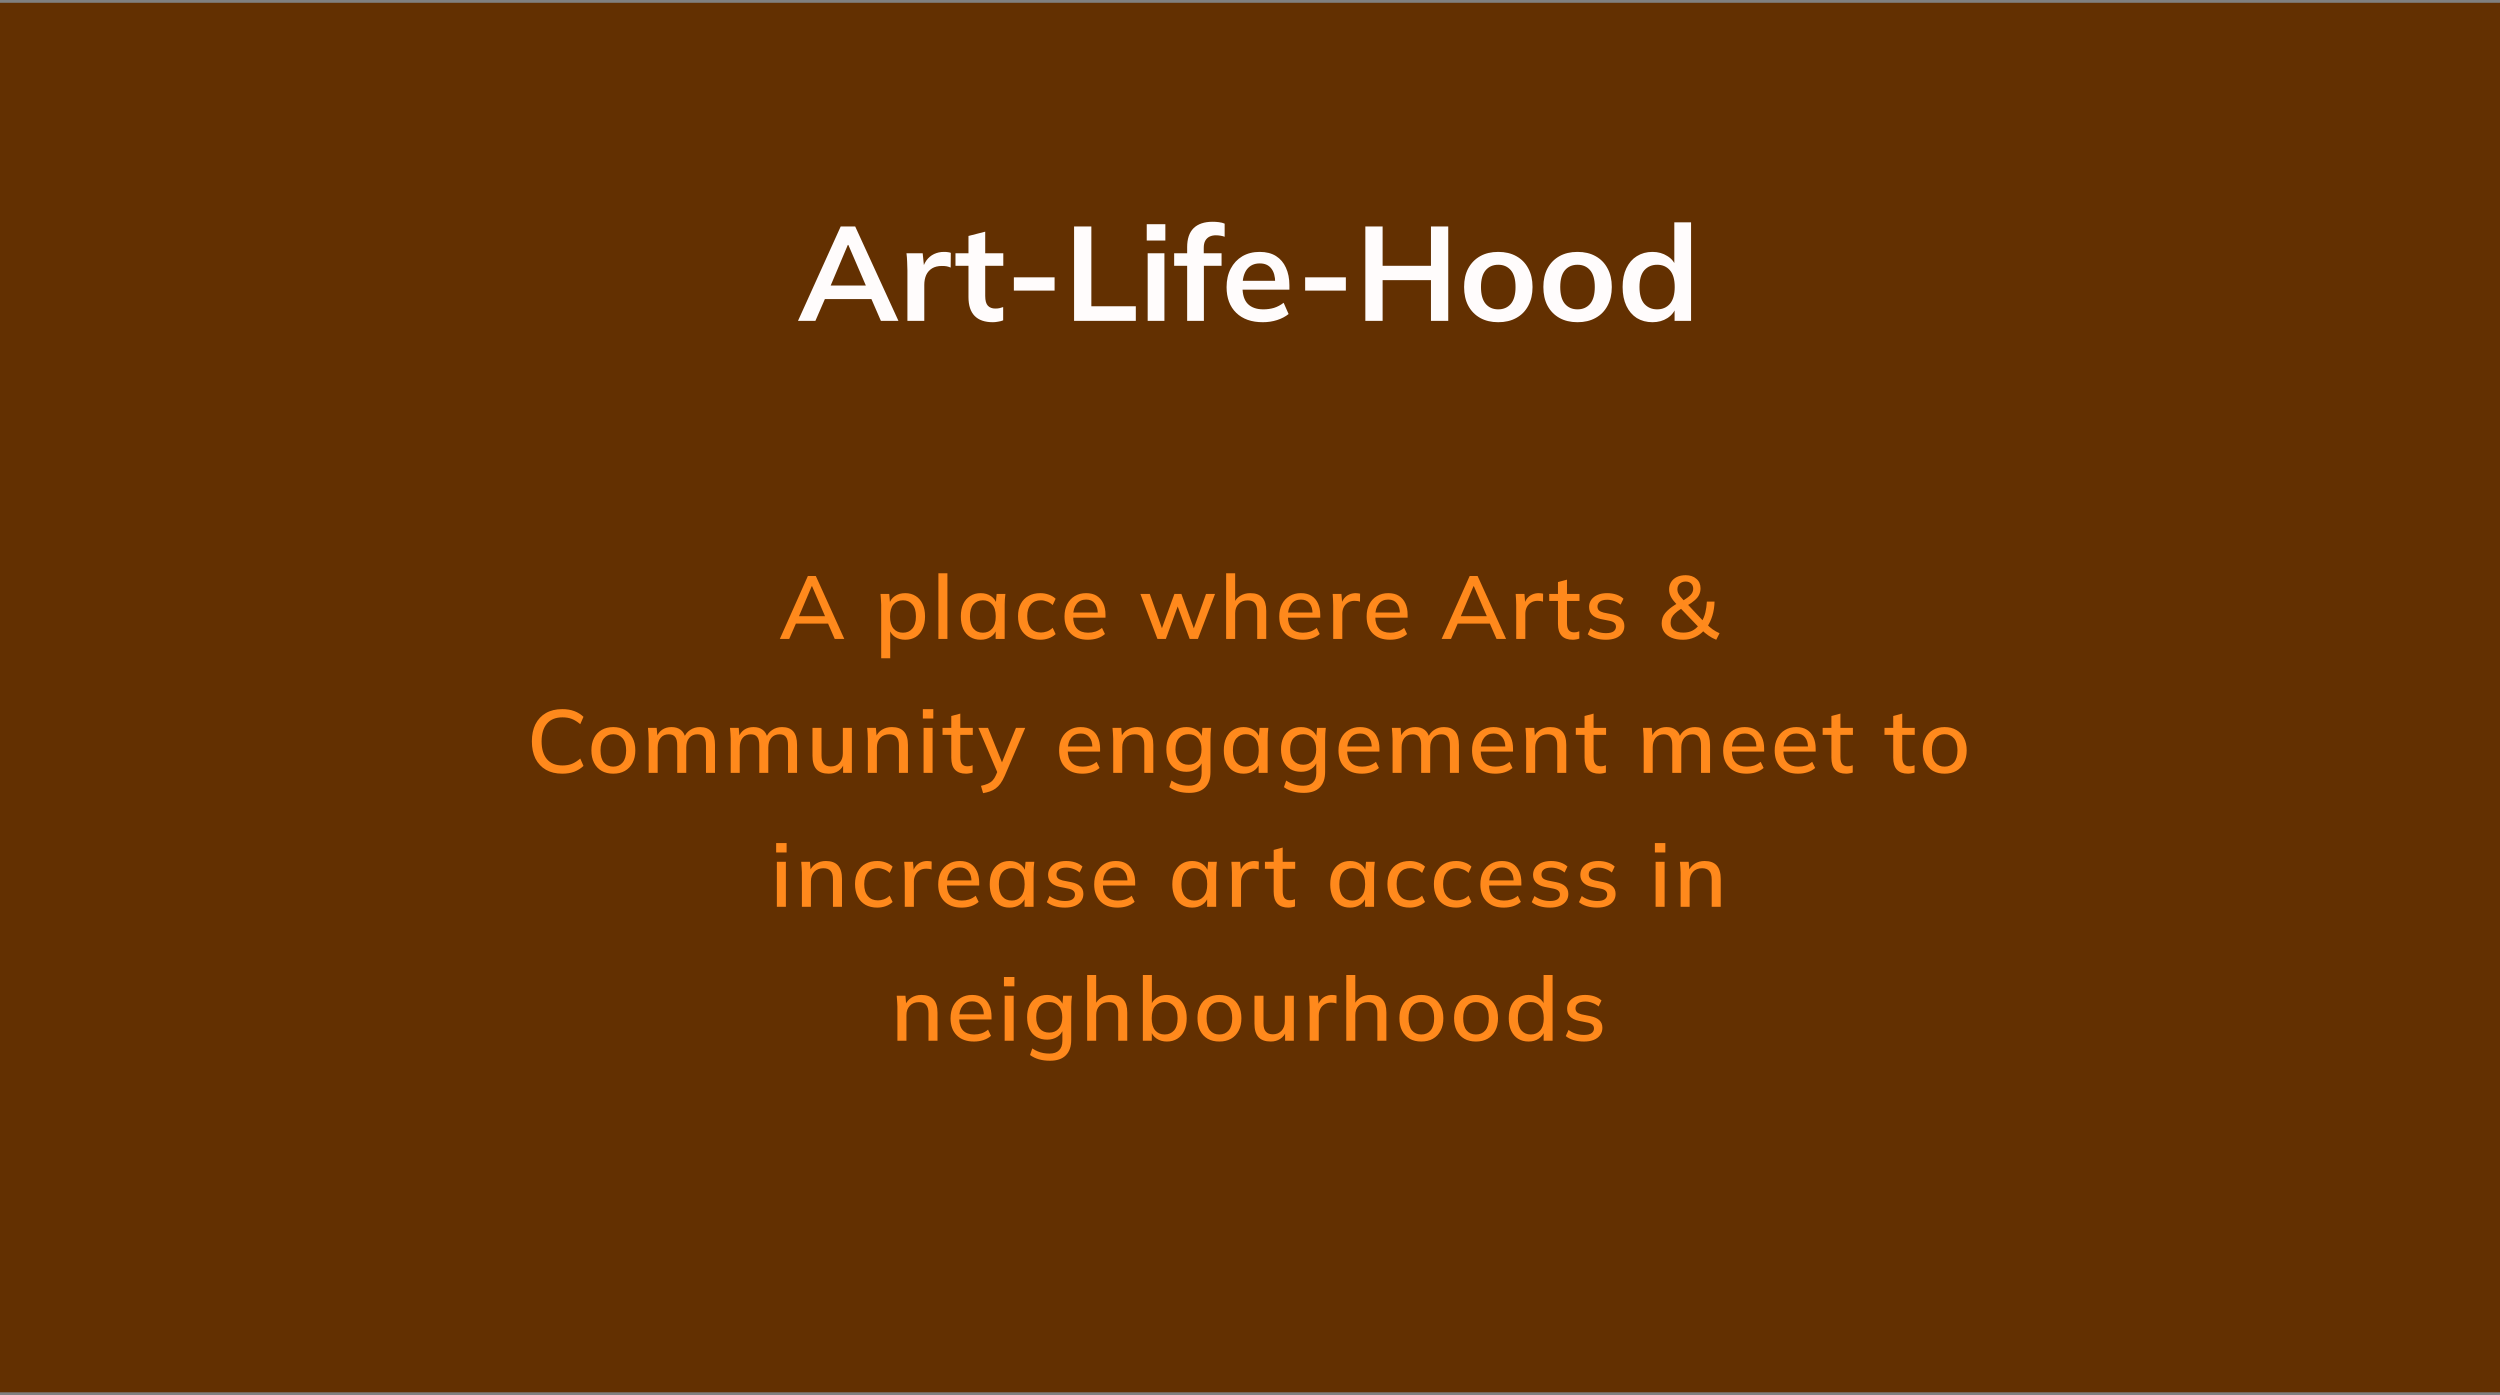 <svg width="448" height="250" viewBox="0 0 448 250" fill="none" xmlns="http://www.w3.org/2000/svg">
<rect x="0" y="0" width="448" height="250" fill="#808080" stroke="none"/>
<rect width="448" height="249" transform="translate(0 0.5)" fill="#633001"/>
<path d="M143 57.5L150.656 40.58H153.248L161 57.5H157.856L155.792 52.748L157.04 53.588H146.888L148.184 52.748L146.12 57.5H143ZM151.928 43.892L148.544 51.908L147.92 51.164H155.984L155.48 51.908L152.024 43.892H151.928ZM162.608 57.5V48.476C162.608 47.964 162.592 47.444 162.56 46.916C162.544 46.388 162.504 45.876 162.44 45.38H165.344L165.68 48.692H165.2C165.36 47.892 165.624 47.228 165.992 46.7C166.376 46.172 166.84 45.78 167.384 45.524C167.928 45.268 168.52 45.14 169.16 45.14C169.448 45.14 169.68 45.156 169.856 45.188C170.032 45.204 170.208 45.244 170.384 45.308L170.36 47.948C170.056 47.82 169.792 47.74 169.568 47.708C169.36 47.676 169.096 47.66 168.776 47.66C168.088 47.66 167.504 47.804 167.024 48.092C166.56 48.38 166.208 48.78 165.968 49.292C165.744 49.804 165.632 50.388 165.632 51.044V57.5H162.608ZM177.918 57.74C176.478 57.74 175.39 57.364 174.654 56.612C173.918 55.86 173.55 54.732 173.55 53.228V47.636H171.222V45.38H173.55V42.284L176.55 41.516V45.38H179.79V47.636H176.55V53.036C176.55 53.868 176.71 54.452 177.03 54.788C177.35 55.124 177.79 55.292 178.35 55.292C178.654 55.292 178.91 55.268 179.118 55.22C179.342 55.172 179.558 55.108 179.766 55.028V57.404C179.494 57.516 179.19 57.596 178.854 57.644C178.534 57.708 178.222 57.74 177.918 57.74ZM181.686 52.076V49.7H188.982V52.076H181.686ZM192.474 57.5V40.58H195.57V54.884H203.538V57.5H192.474ZM205.663 57.5V45.38H208.663V57.5H205.663ZM205.495 43.1V40.172H208.831V43.1H205.495ZM212.737 57.5V47.636H210.409V45.38H213.577L212.737 46.148V44.3C212.737 42.796 213.121 41.66 213.889 40.892C214.673 40.124 215.817 39.74 217.321 39.74C217.673 39.74 218.041 39.764 218.425 39.812C218.825 39.86 219.169 39.948 219.457 40.076V42.428C219.249 42.348 219.001 42.284 218.713 42.236C218.425 42.188 218.145 42.164 217.873 42.164C217.457 42.164 217.081 42.244 216.745 42.404C216.425 42.564 216.169 42.812 215.977 43.148C215.801 43.468 215.713 43.9 215.713 44.444V45.908L215.281 45.38H218.905V47.636H215.737V57.5H212.737ZM226.308 57.74C224.276 57.74 222.684 57.18 221.532 56.06C220.38 54.94 219.804 53.404 219.804 51.452C219.804 50.188 220.052 49.084 220.548 48.14C221.044 47.196 221.732 46.46 222.612 45.932C223.508 45.404 224.548 45.14 225.732 45.14C226.9 45.14 227.876 45.388 228.66 45.884C229.444 46.38 230.036 47.076 230.436 47.972C230.852 48.868 231.06 49.916 231.06 51.116V51.908H222.228V50.324H228.924L228.516 50.66C228.516 49.54 228.276 48.684 227.796 48.092C227.332 47.5 226.652 47.204 225.756 47.204C224.764 47.204 223.996 47.556 223.452 48.26C222.924 48.964 222.66 49.948 222.66 51.212V51.524C222.66 52.836 222.98 53.82 223.62 54.476C224.276 55.116 225.196 55.436 226.38 55.436C227.068 55.436 227.708 55.348 228.3 55.172C228.908 54.98 229.484 54.676 230.028 54.26L230.916 56.276C230.34 56.74 229.652 57.1 228.852 57.356C228.052 57.612 227.204 57.74 226.308 57.74ZM233.881 52.076V49.7H241.177V52.076H233.881ZM244.669 57.5V40.58H247.765V47.636H256.429V40.58H259.525V57.5H256.429V50.204H247.765V57.5H244.669ZM268.487 57.74C267.239 57.74 266.159 57.484 265.247 56.972C264.335 56.46 263.623 55.732 263.111 54.788C262.615 53.844 262.367 52.724 262.367 51.428C262.367 50.132 262.615 49.02 263.111 48.092C263.623 47.148 264.335 46.42 265.247 45.908C266.159 45.396 267.239 45.14 268.487 45.14C269.735 45.14 270.815 45.396 271.727 45.908C272.655 46.42 273.367 47.148 273.863 48.092C274.375 49.02 274.631 50.132 274.631 51.428C274.631 52.724 274.375 53.844 273.863 54.788C273.367 55.732 272.655 56.46 271.727 56.972C270.815 57.484 269.735 57.74 268.487 57.74ZM268.487 55.436C269.431 55.436 270.183 55.108 270.743 54.452C271.303 53.78 271.583 52.772 271.583 51.428C271.583 50.084 271.303 49.084 270.743 48.428C270.183 47.772 269.431 47.444 268.487 47.444C267.543 47.444 266.791 47.772 266.231 48.428C265.671 49.084 265.391 50.084 265.391 51.428C265.391 52.772 265.671 53.78 266.231 54.452C266.791 55.108 267.543 55.436 268.487 55.436ZM282.69 57.74C281.442 57.74 280.362 57.484 279.45 56.972C278.538 56.46 277.826 55.732 277.314 54.788C276.818 53.844 276.57 52.724 276.57 51.428C276.57 50.132 276.818 49.02 277.314 48.092C277.826 47.148 278.538 46.42 279.45 45.908C280.362 45.396 281.442 45.14 282.69 45.14C283.938 45.14 285.018 45.396 285.93 45.908C286.858 46.42 287.57 47.148 288.066 48.092C288.578 49.02 288.834 50.132 288.834 51.428C288.834 52.724 288.578 53.844 288.066 54.788C287.57 55.732 286.858 56.46 285.93 56.972C285.018 57.484 283.938 57.74 282.69 57.74ZM282.69 55.436C283.634 55.436 284.386 55.108 284.946 54.452C285.506 53.78 285.786 52.772 285.786 51.428C285.786 50.084 285.506 49.084 284.946 48.428C284.386 47.772 283.634 47.444 282.69 47.444C281.746 47.444 280.994 47.772 280.434 48.428C279.874 49.084 279.594 50.084 279.594 51.428C279.594 52.772 279.874 53.78 280.434 54.452C280.994 55.108 281.746 55.436 282.69 55.436ZM296.125 57.74C295.069 57.74 294.133 57.492 293.317 56.996C292.517 56.484 291.893 55.756 291.445 54.812C290.997 53.868 290.773 52.74 290.773 51.428C290.773 50.116 290.997 48.996 291.445 48.068C291.893 47.124 292.517 46.404 293.317 45.908C294.133 45.396 295.069 45.14 296.125 45.14C297.133 45.14 298.021 45.388 298.789 45.884C299.573 46.364 300.093 47.02 300.349 47.852H300.037V39.836H303.037V57.5H300.085V54.932H300.373C300.117 55.796 299.597 56.484 298.813 56.996C298.045 57.492 297.149 57.74 296.125 57.74ZM296.965 55.436C297.909 55.436 298.669 55.108 299.245 54.452C299.821 53.78 300.109 52.772 300.109 51.428C300.109 50.084 299.821 49.084 299.245 48.428C298.669 47.772 297.909 47.444 296.965 47.444C296.021 47.444 295.253 47.772 294.661 48.428C294.085 49.084 293.797 50.084 293.797 51.428C293.797 52.772 294.085 53.78 294.661 54.452C295.253 55.108 296.021 55.436 296.965 55.436Z" fill="#FFFCFC"/>
<path d="M139.746 114.5L144.77 103.22H146.194L151.298 114.5H149.586L148.194 111.3L148.898 111.748H142.066L142.818 111.3L141.426 114.5H139.746ZM145.458 105.044L143.026 110.788L142.642 110.42H148.322L148.002 110.788L145.522 105.044H145.458ZM157.911 117.956V108.372C157.911 108.063 157.895 107.748 157.863 107.428C157.841 107.097 157.815 106.767 157.783 106.436H159.351L159.511 108.26H159.335C159.505 107.652 159.847 107.172 160.359 106.82C160.881 106.468 161.5 106.292 162.215 106.292C162.929 106.292 163.553 106.463 164.087 106.804C164.62 107.135 165.031 107.609 165.319 108.228C165.617 108.847 165.767 109.593 165.767 110.468C165.767 111.332 165.617 112.079 165.319 112.708C165.031 113.337 164.62 113.817 164.087 114.148C163.553 114.479 162.929 114.644 162.215 114.644C161.511 114.644 160.897 114.473 160.375 114.132C159.863 113.78 159.521 113.305 159.351 112.708H159.527V117.956H157.911ZM161.815 113.38C162.519 113.38 163.079 113.135 163.495 112.644C163.921 112.153 164.135 111.428 164.135 110.468C164.135 109.508 163.921 108.788 163.495 108.308C163.079 107.817 162.519 107.572 161.815 107.572C161.111 107.572 160.545 107.817 160.119 108.308C159.703 108.788 159.495 109.508 159.495 110.468C159.495 111.428 159.703 112.153 160.119 112.644C160.545 113.135 161.111 113.38 161.815 113.38ZM168.161 114.5V102.724H169.777V114.5H168.161ZM175.733 114.644C175.018 114.644 174.394 114.479 173.861 114.148C173.328 113.817 172.912 113.337 172.613 112.708C172.325 112.079 172.181 111.332 172.181 110.468C172.181 109.593 172.325 108.847 172.613 108.228C172.912 107.609 173.328 107.135 173.861 106.804C174.394 106.463 175.018 106.292 175.733 106.292C176.437 106.292 177.05 106.468 177.573 106.82C178.096 107.172 178.442 107.652 178.613 108.26H178.437L178.597 106.436H180.165C180.133 106.767 180.101 107.097 180.069 107.428C180.048 107.748 180.037 108.063 180.037 108.372V114.5H178.421V112.708H178.597C178.426 113.305 178.074 113.78 177.541 114.132C177.018 114.473 176.416 114.644 175.733 114.644ZM176.133 113.38C176.826 113.38 177.381 113.135 177.797 112.644C178.224 112.153 178.437 111.428 178.437 110.468C178.437 109.508 178.224 108.788 177.797 108.308C177.381 107.817 176.826 107.572 176.133 107.572C175.429 107.572 174.864 107.817 174.437 108.308C174.021 108.788 173.813 109.508 173.813 110.468C173.813 111.428 174.021 112.153 174.437 112.644C174.853 113.135 175.418 113.38 176.133 113.38ZM186.431 114.644C185.62 114.644 184.911 114.479 184.303 114.148C183.706 113.807 183.242 113.321 182.911 112.692C182.591 112.052 182.431 111.295 182.431 110.42C182.431 109.556 182.596 108.815 182.927 108.196C183.258 107.577 183.722 107.108 184.319 106.788C184.916 106.457 185.62 106.292 186.431 106.292C186.954 106.292 187.46 106.383 187.951 106.564C188.442 106.735 188.847 106.98 189.167 107.3L188.639 108.436C188.34 108.148 188.004 107.935 187.631 107.796C187.258 107.647 186.895 107.572 186.543 107.572C185.775 107.572 185.172 107.817 184.735 108.308C184.298 108.799 184.079 109.508 184.079 110.436C184.079 111.375 184.298 112.095 184.735 112.596C185.172 113.097 185.775 113.348 186.543 113.348C186.884 113.348 187.242 113.284 187.615 113.156C187.988 113.017 188.33 112.799 188.639 112.5L189.167 113.636C188.836 113.956 188.42 114.207 187.919 114.388C187.428 114.559 186.932 114.644 186.431 114.644ZM194.951 114.644C193.65 114.644 192.626 114.276 191.879 113.54C191.132 112.804 190.759 111.785 190.759 110.484C190.759 109.641 190.919 108.905 191.239 108.276C191.57 107.647 192.023 107.161 192.599 106.82C193.186 106.468 193.863 106.292 194.631 106.292C195.388 106.292 196.023 106.452 196.535 106.772C197.047 107.092 197.436 107.545 197.703 108.132C197.97 108.708 198.103 109.391 198.103 110.18V110.692H192.023V109.764H196.999L196.727 109.972C196.727 109.172 196.546 108.553 196.183 108.116C195.831 107.668 195.319 107.444 194.647 107.444C193.9 107.444 193.324 107.705 192.919 108.228C192.514 108.74 192.311 109.449 192.311 110.356V110.516C192.311 111.465 192.54 112.18 192.999 112.66C193.468 113.14 194.13 113.38 194.983 113.38C195.452 113.38 195.89 113.316 196.295 113.188C196.711 113.049 197.106 112.825 197.479 112.516L198.007 113.62C197.634 113.951 197.18 114.207 196.647 114.388C196.114 114.559 195.548 114.644 194.951 114.644ZM207.415 114.5L204.359 106.436H206.039L208.423 113.156H208.007L210.455 106.436H211.703L214.135 113.156H213.735L216.119 106.436H217.735L214.663 114.5H213.191L210.663 107.652H211.415L208.919 114.5H207.415ZM219.723 114.5V102.724H221.339V108.148H221.115C221.35 107.54 221.728 107.081 222.251 106.772C222.774 106.452 223.376 106.292 224.059 106.292C225.019 106.292 225.734 106.559 226.203 107.092C226.672 107.615 226.907 108.409 226.907 109.476V114.5H225.291V109.572C225.291 108.879 225.152 108.377 224.875 108.068C224.608 107.748 224.182 107.588 223.595 107.588C222.912 107.588 222.363 107.801 221.947 108.228C221.542 108.644 221.339 109.199 221.339 109.892V114.5H219.723ZM233.435 114.644C232.134 114.644 231.11 114.276 230.363 113.54C229.617 112.804 229.243 111.785 229.243 110.484C229.243 109.641 229.403 108.905 229.723 108.276C230.054 107.647 230.507 107.161 231.083 106.82C231.67 106.468 232.347 106.292 233.115 106.292C233.873 106.292 234.507 106.452 235.019 106.772C235.531 107.092 235.921 107.545 236.187 108.132C236.454 108.708 236.587 109.391 236.587 110.18V110.692H230.507V109.764H235.483L235.211 109.972C235.211 109.172 235.03 108.553 234.667 108.116C234.315 107.668 233.803 107.444 233.131 107.444C232.385 107.444 231.809 107.705 231.403 108.228C230.998 108.74 230.795 109.449 230.795 110.356V110.516C230.795 111.465 231.025 112.18 231.483 112.66C231.953 113.14 232.614 113.38 233.467 113.38C233.937 113.38 234.374 113.316 234.779 113.188C235.195 113.049 235.59 112.825 235.963 112.516L236.491 113.62C236.118 113.951 235.665 114.207 235.131 114.388C234.598 114.559 234.033 114.644 233.435 114.644ZM238.91 114.5V108.436C238.91 108.105 238.899 107.775 238.878 107.444C238.867 107.103 238.846 106.767 238.814 106.436H240.382L240.558 108.516H240.302C240.408 108.015 240.59 107.599 240.846 107.268C241.102 106.937 241.411 106.692 241.774 106.532C242.147 106.372 242.536 106.292 242.942 106.292C243.112 106.292 243.256 106.303 243.374 106.324C243.491 106.335 243.608 106.356 243.726 106.388L243.71 107.828C243.528 107.753 243.368 107.711 243.23 107.7C243.102 107.679 242.942 107.668 242.75 107.668C242.28 107.668 241.88 107.775 241.55 107.988C241.219 108.191 240.968 108.468 240.798 108.82C240.627 109.172 240.542 109.551 240.542 109.956V114.5H238.91ZM249.092 114.644C247.79 114.644 246.766 114.276 246.02 113.54C245.273 112.804 244.9 111.785 244.9 110.484C244.9 109.641 245.06 108.905 245.38 108.276C245.71 107.647 246.164 107.161 246.74 106.82C247.326 106.468 248.004 106.292 248.772 106.292C249.529 106.292 250.164 106.452 250.676 106.772C251.188 107.092 251.577 107.545 251.844 108.132C252.11 108.708 252.244 109.391 252.244 110.18V110.692H246.164V109.764H251.14L250.868 109.972C250.868 109.172 250.686 108.553 250.324 108.116C249.972 107.668 249.46 107.444 248.788 107.444C248.041 107.444 247.465 107.705 247.06 108.228C246.654 108.74 246.452 109.449 246.452 110.356V110.516C246.452 111.465 246.681 112.18 247.14 112.66C247.609 113.14 248.27 113.38 249.124 113.38C249.593 113.38 250.03 113.316 250.436 113.188C250.852 113.049 251.246 112.825 251.62 112.516L252.148 113.62C251.774 113.951 251.321 114.207 250.788 114.388C250.254 114.559 249.689 114.644 249.092 114.644ZM258.34 114.5L263.364 103.22H264.788L269.892 114.5H268.18L266.788 111.3L267.492 111.748H260.66L261.412 111.3L260.02 114.5H258.34ZM264.052 105.044L261.62 110.788L261.236 110.42H266.916L266.596 110.788L264.116 105.044H264.052ZM271.707 114.5V108.436C271.707 108.105 271.696 107.775 271.675 107.444C271.664 107.103 271.643 106.767 271.611 106.436H273.179L273.355 108.516H273.099C273.205 108.015 273.387 107.599 273.643 107.268C273.899 106.937 274.208 106.692 274.571 106.532C274.944 106.372 275.333 106.292 275.739 106.292C275.909 106.292 276.053 106.303 276.171 106.324C276.288 106.335 276.405 106.356 276.523 106.388L276.507 107.828C276.325 107.753 276.165 107.711 276.027 107.7C275.899 107.679 275.739 107.668 275.547 107.668C275.077 107.668 274.677 107.775 274.347 107.988C274.016 108.191 273.765 108.468 273.595 108.82C273.424 109.172 273.339 109.551 273.339 109.956V114.5H271.707ZM281.843 114.644C280.969 114.644 280.307 114.409 279.859 113.94C279.411 113.46 279.187 112.745 279.187 111.796V107.684H277.619V106.436H279.187V104.308L280.803 103.876V106.436H283.043V107.684H280.803V111.652C280.803 112.249 280.91 112.676 281.123 112.932C281.337 113.188 281.646 113.316 282.051 113.316C282.254 113.316 282.43 113.3 282.579 113.268C282.739 113.225 282.883 113.177 283.011 113.124V114.436C282.851 114.5 282.665 114.548 282.451 114.58C282.238 114.623 282.035 114.644 281.843 114.644ZM287.788 114.644C287.116 114.644 286.497 114.559 285.932 114.388C285.367 114.217 284.897 113.977 284.524 113.668L285.02 112.564C285.415 112.863 285.852 113.087 286.332 113.236C286.812 113.385 287.303 113.46 287.804 113.46C288.391 113.46 288.833 113.359 289.132 113.156C289.431 112.943 289.58 112.655 289.58 112.292C289.58 112.015 289.484 111.791 289.292 111.62C289.111 111.449 288.807 111.321 288.38 111.236L286.844 110.932C286.161 110.783 285.644 110.527 285.292 110.164C284.94 109.801 284.764 109.337 284.764 108.772C284.764 108.292 284.892 107.865 285.148 107.492C285.415 107.119 285.788 106.825 286.268 106.612C286.759 106.399 287.329 106.292 287.98 106.292C288.577 106.292 289.132 106.377 289.644 106.548C290.156 106.719 290.583 106.964 290.924 107.284L290.412 108.356C290.081 108.079 289.708 107.865 289.292 107.716C288.876 107.556 288.455 107.476 288.028 107.476C287.431 107.476 286.988 107.588 286.7 107.812C286.412 108.036 286.268 108.329 286.268 108.692C286.268 108.969 286.353 109.199 286.524 109.38C286.705 109.551 286.988 109.684 287.372 109.78L288.908 110.084C289.633 110.233 290.177 110.479 290.54 110.82C290.903 111.161 291.084 111.62 291.084 112.196C291.084 112.697 290.945 113.135 290.668 113.508C290.391 113.881 290.007 114.164 289.516 114.356C289.025 114.548 288.449 114.644 287.788 114.644ZM307.55 114.644C307.06 114.452 306.596 114.201 306.158 113.892C305.721 113.583 305.337 113.268 305.006 112.948L305.374 112.964C304.905 113.487 304.345 113.897 303.694 114.196C303.044 114.495 302.345 114.644 301.598 114.644C300.798 114.644 300.11 114.521 299.534 114.276C298.969 114.031 298.532 113.689 298.222 113.252C297.924 112.815 297.774 112.303 297.774 111.716C297.774 110.98 297.988 110.356 298.414 109.844C298.841 109.332 299.438 108.836 300.206 108.356L300.734 108.036L300.494 108.34C300.014 107.839 299.662 107.38 299.438 106.964C299.214 106.537 299.102 106.095 299.102 105.636C299.102 105.124 299.225 104.676 299.47 104.292C299.716 103.908 300.057 103.609 300.494 103.396C300.942 103.183 301.47 103.076 302.078 103.076C302.857 103.076 303.492 103.289 303.982 103.716C304.484 104.132 304.734 104.708 304.734 105.444C304.734 105.828 304.654 106.196 304.494 106.548C304.345 106.889 304.089 107.22 303.726 107.54C303.374 107.86 302.894 108.196 302.286 108.548L302.334 108.212L305.294 111.364H304.958C305.236 110.916 305.449 110.388 305.598 109.78C305.748 109.161 305.838 108.505 305.87 107.812H307.246C307.225 108.697 307.097 109.529 306.862 110.308C306.628 111.076 306.313 111.753 305.918 112.34L305.902 111.908C306.18 112.207 306.51 112.495 306.894 112.772C307.278 113.049 307.694 113.284 308.142 113.476L307.55 114.644ZM301.662 113.364C302.26 113.364 302.788 113.252 303.246 113.028C303.716 112.793 304.121 112.452 304.462 112.004L304.43 112.42L301.006 108.852L301.646 108.868L301.166 109.156C300.761 109.412 300.425 109.668 300.158 109.924C299.892 110.169 299.694 110.425 299.566 110.692C299.438 110.959 299.374 111.268 299.374 111.62C299.374 112.164 299.566 112.591 299.95 112.9C300.345 113.209 300.916 113.364 301.662 113.364ZM302.078 104.212C301.63 104.212 301.268 104.34 300.99 104.596C300.724 104.852 300.59 105.193 300.59 105.62C300.59 105.833 300.628 106.036 300.702 106.228C300.777 106.42 300.905 106.633 301.086 106.868C301.268 107.092 301.513 107.369 301.822 107.7L301.406 107.732C302.11 107.327 302.622 106.959 302.942 106.628C303.262 106.297 303.422 105.924 303.422 105.508C303.422 105.113 303.3 104.799 303.054 104.564C302.809 104.329 302.484 104.212 302.078 104.212ZM100.767 138.644C99.615 138.644 98.634 138.409 97.823 137.94C97.013 137.471 96.388 136.804 95.951 135.94C95.525 135.065 95.311 134.036 95.311 132.852C95.311 131.668 95.525 130.644 95.951 129.78C96.388 128.916 97.013 128.249 97.823 127.78C98.634 127.311 99.615 127.076 100.767 127.076C101.567 127.076 102.282 127.193 102.911 127.428C103.541 127.663 104.09 128.004 104.559 128.452L103.983 129.78C103.471 129.343 102.97 129.028 102.479 128.836C101.999 128.644 101.439 128.548 100.799 128.548C99.583 128.548 98.655 128.921 98.015 129.668C97.375 130.415 97.055 131.476 97.055 132.852C97.055 134.228 97.375 135.295 98.015 136.052C98.655 136.799 99.583 137.172 100.799 137.172C101.439 137.172 101.999 137.076 102.479 136.884C102.97 136.692 103.471 136.372 103.983 135.924L104.559 137.252C104.09 137.7 103.541 138.047 102.911 138.292C102.282 138.527 101.567 138.644 100.767 138.644ZM109.898 138.644C109.098 138.644 108.404 138.479 107.818 138.148C107.231 137.807 106.778 137.327 106.458 136.708C106.138 136.079 105.978 135.332 105.978 134.468C105.978 133.604 106.138 132.863 106.458 132.244C106.778 131.615 107.231 131.135 107.818 130.804C108.404 130.463 109.098 130.292 109.898 130.292C110.698 130.292 111.391 130.463 111.978 130.804C112.575 131.135 113.034 131.615 113.354 132.244C113.684 132.863 113.85 133.604 113.85 134.468C113.85 135.332 113.684 136.079 113.354 136.708C113.034 137.327 112.575 137.807 111.978 138.148C111.391 138.479 110.698 138.644 109.898 138.644ZM109.898 137.38C110.602 137.38 111.162 137.135 111.578 136.644C111.994 136.153 112.202 135.428 112.202 134.468C112.202 133.508 111.994 132.788 111.578 132.308C111.162 131.817 110.602 131.572 109.898 131.572C109.204 131.572 108.65 131.817 108.234 132.308C107.818 132.788 107.61 133.508 107.61 134.468C107.61 135.428 107.812 136.153 108.218 136.644C108.634 137.135 109.194 137.38 109.898 137.38ZM116.239 138.5V132.372C116.239 132.063 116.223 131.748 116.191 131.428C116.169 131.097 116.143 130.767 116.111 130.436H117.679L117.823 132.132H117.631C117.855 131.545 118.196 131.092 118.655 130.772C119.124 130.452 119.684 130.292 120.335 130.292C120.996 130.292 121.535 130.452 121.951 130.772C122.377 131.081 122.671 131.561 122.831 132.212H122.575C122.788 131.625 123.151 131.161 123.663 130.82C124.175 130.468 124.767 130.292 125.439 130.292C126.335 130.292 127.007 130.553 127.455 131.076C127.903 131.599 128.127 132.409 128.127 133.508V138.5H126.511V133.588C126.511 132.884 126.388 132.377 126.143 132.068C125.908 131.748 125.524 131.588 124.991 131.588C124.372 131.588 123.881 131.801 123.519 132.228C123.156 132.655 122.975 133.231 122.975 133.956V138.5H121.359V133.588C121.359 132.884 121.236 132.377 120.991 132.068C120.756 131.748 120.372 131.588 119.839 131.588C119.22 131.588 118.735 131.801 118.383 132.228C118.031 132.655 117.855 133.231 117.855 133.956V138.5H116.239ZM130.942 138.5V132.372C130.942 132.063 130.926 131.748 130.894 131.428C130.872 131.097 130.846 130.767 130.814 130.436H132.382L132.526 132.132H132.334C132.558 131.545 132.899 131.092 133.358 130.772C133.827 130.452 134.387 130.292 135.038 130.292C135.699 130.292 136.238 130.452 136.654 130.772C137.08 131.081 137.374 131.561 137.534 132.212H137.278C137.491 131.625 137.854 131.161 138.366 130.82C138.878 130.468 139.47 130.292 140.142 130.292C141.038 130.292 141.71 130.553 142.158 131.076C142.606 131.599 142.83 132.409 142.83 133.508V138.5H141.214V133.588C141.214 132.884 141.091 132.377 140.846 132.068C140.611 131.748 140.227 131.588 139.694 131.588C139.075 131.588 138.584 131.801 138.222 132.228C137.859 132.655 137.678 133.231 137.678 133.956V138.5H136.062V133.588C136.062 132.884 135.939 132.377 135.694 132.068C135.459 131.748 135.075 131.588 134.542 131.588C133.923 131.588 133.438 131.801 133.086 132.228C132.734 132.655 132.558 133.231 132.558 133.956V138.5H130.942ZM148.509 138.644C147.538 138.644 146.808 138.383 146.317 137.86C145.837 137.327 145.597 136.511 145.597 135.412V130.436H147.213V135.38C147.213 136.052 147.352 136.548 147.629 136.868C147.906 137.188 148.328 137.348 148.893 137.348C149.533 137.348 150.05 137.135 150.445 136.708C150.84 136.281 151.037 135.716 151.037 135.012V130.436H152.653V138.5H151.085V136.772H151.293C151.069 137.369 150.712 137.833 150.221 138.164C149.73 138.484 149.16 138.644 148.509 138.644ZM155.52 138.5V132.372C155.52 132.063 155.504 131.748 155.472 131.428C155.451 131.097 155.424 130.767 155.392 130.436H156.96L157.104 132.132H156.912C157.157 131.535 157.536 131.081 158.048 130.772C158.56 130.452 159.152 130.292 159.824 130.292C160.773 130.292 161.488 130.553 161.968 131.076C162.459 131.599 162.704 132.409 162.704 133.508V138.5H161.088V133.604C161.088 132.889 160.944 132.377 160.656 132.068C160.379 131.748 159.952 131.588 159.376 131.588C158.693 131.588 158.149 131.801 157.744 132.228C157.339 132.644 157.136 133.209 157.136 133.924V138.5H155.52ZM165.504 138.5V130.436H167.12V138.5H165.504ZM165.376 128.756V127.076H167.248V128.756H165.376ZM173.125 138.644C172.25 138.644 171.589 138.409 171.141 137.94C170.693 137.46 170.469 136.745 170.469 135.796V131.684H168.901V130.436H170.469V128.308L172.085 127.876V130.436H174.325V131.684H172.085V135.652C172.085 136.249 172.191 136.676 172.405 136.932C172.618 137.188 172.927 137.316 173.333 137.316C173.535 137.316 173.711 137.3 173.861 137.268C174.021 137.225 174.165 137.177 174.293 137.124V138.436C174.133 138.5 173.946 138.548 173.733 138.58C173.519 138.623 173.317 138.644 173.125 138.644ZM176.171 142.132L175.787 140.82C176.288 140.713 176.704 140.585 177.035 140.436C177.376 140.287 177.659 140.089 177.883 139.844C178.107 139.609 178.299 139.305 178.459 138.932L178.859 137.988L178.827 138.644L175.323 130.436H177.051L179.771 137.156H179.339L182.059 130.436H183.723L180.027 139.076C179.792 139.609 179.541 140.057 179.275 140.42C179.008 140.783 178.72 141.076 178.411 141.3C178.101 141.524 177.76 141.7 177.387 141.828C177.013 141.956 176.608 142.057 176.171 142.132ZM193.982 138.644C192.681 138.644 191.657 138.276 190.91 137.54C190.164 136.804 189.79 135.785 189.79 134.484C189.79 133.641 189.95 132.905 190.27 132.276C190.601 131.647 191.054 131.161 191.63 130.82C192.217 130.468 192.894 130.292 193.662 130.292C194.42 130.292 195.054 130.452 195.566 130.772C196.078 131.092 196.468 131.545 196.734 132.132C197.001 132.708 197.134 133.391 197.134 134.18V134.692H191.054V133.764H196.03L195.758 133.972C195.758 133.172 195.577 132.553 195.214 132.116C194.862 131.668 194.35 131.444 193.678 131.444C192.932 131.444 192.356 131.705 191.95 132.228C191.545 132.74 191.342 133.449 191.342 134.356V134.516C191.342 135.465 191.572 136.18 192.03 136.66C192.5 137.14 193.161 137.38 194.014 137.38C194.484 137.38 194.921 137.316 195.326 137.188C195.742 137.049 196.137 136.825 196.51 136.516L197.038 137.62C196.665 137.951 196.212 138.207 195.678 138.388C195.145 138.559 194.58 138.644 193.982 138.644ZM199.489 138.5V132.372C199.489 132.063 199.473 131.748 199.441 131.428C199.419 131.097 199.393 130.767 199.361 130.436H200.929L201.073 132.132H200.881C201.126 131.535 201.505 131.081 202.017 130.772C202.529 130.452 203.121 130.292 203.793 130.292C204.742 130.292 205.457 130.553 205.937 131.076C206.427 131.599 206.673 132.409 206.673 133.508V138.5H205.057V133.604C205.057 132.889 204.913 132.377 204.625 132.068C204.347 131.748 203.921 131.588 203.345 131.588C202.662 131.588 202.118 131.801 201.713 132.228C201.307 132.644 201.105 133.209 201.105 133.924V138.5H199.489ZM213.105 142.084C212.38 142.084 211.718 141.999 211.121 141.828C210.534 141.657 210.006 141.401 209.537 141.06L209.937 139.876C210.268 140.1 210.593 140.276 210.913 140.404C211.233 140.543 211.569 140.644 211.921 140.708C212.273 140.772 212.636 140.804 213.009 140.804C213.777 140.804 214.353 140.607 214.737 140.212C215.132 139.828 215.329 139.268 215.329 138.532V136.372H215.489C215.318 136.969 214.966 137.444 214.433 137.796C213.91 138.137 213.302 138.308 212.609 138.308C211.873 138.308 211.233 138.148 210.689 137.828C210.156 137.497 209.74 137.033 209.441 136.436C209.153 135.828 209.009 135.113 209.009 134.292C209.009 133.471 209.153 132.761 209.441 132.164C209.74 131.567 210.156 131.108 210.689 130.788C211.233 130.457 211.873 130.292 212.609 130.292C213.313 130.292 213.921 130.468 214.433 130.82C214.956 131.161 215.302 131.631 215.473 132.228L215.329 132.1L215.473 130.436H217.041C216.998 130.767 216.966 131.097 216.945 131.428C216.924 131.748 216.913 132.063 216.913 132.372V138.34C216.913 139.556 216.588 140.484 215.937 141.124C215.297 141.764 214.353 142.084 213.105 142.084ZM212.993 137.044C213.697 137.044 214.257 136.804 214.673 136.324C215.1 135.844 215.313 135.167 215.313 134.292C215.313 133.417 215.1 132.745 214.673 132.276C214.257 131.807 213.697 131.572 212.993 131.572C212.268 131.572 211.692 131.807 211.265 132.276C210.849 132.745 210.641 133.417 210.641 134.292C210.641 135.167 210.849 135.844 211.265 136.324C211.692 136.804 212.268 137.044 212.993 137.044ZM222.858 138.644C222.143 138.644 221.519 138.479 220.986 138.148C220.453 137.817 220.037 137.337 219.738 136.708C219.45 136.079 219.306 135.332 219.306 134.468C219.306 133.593 219.45 132.847 219.738 132.228C220.037 131.609 220.453 131.135 220.986 130.804C221.519 130.463 222.143 130.292 222.858 130.292C223.562 130.292 224.175 130.468 224.698 130.82C225.221 131.172 225.567 131.652 225.738 132.26H225.562L225.722 130.436H227.29C227.258 130.767 227.226 131.097 227.194 131.428C227.173 131.748 227.162 132.063 227.162 132.372V138.5H225.546V136.708H225.722C225.551 137.305 225.199 137.78 224.666 138.132C224.143 138.473 223.541 138.644 222.858 138.644ZM223.258 137.38C223.951 137.38 224.506 137.135 224.922 136.644C225.349 136.153 225.562 135.428 225.562 134.468C225.562 133.508 225.349 132.788 224.922 132.308C224.506 131.817 223.951 131.572 223.258 131.572C222.554 131.572 221.989 131.817 221.562 132.308C221.146 132.788 220.938 133.508 220.938 134.468C220.938 135.428 221.146 136.153 221.562 136.644C221.978 137.135 222.543 137.38 223.258 137.38ZM233.652 142.084C232.927 142.084 232.265 141.999 231.668 141.828C231.081 141.657 230.553 141.401 230.084 141.06L230.484 139.876C230.815 140.1 231.14 140.276 231.46 140.404C231.78 140.543 232.116 140.644 232.468 140.708C232.82 140.772 233.183 140.804 233.556 140.804C234.324 140.804 234.9 140.607 235.284 140.212C235.679 139.828 235.876 139.268 235.876 138.532V136.372H236.036C235.865 136.969 235.513 137.444 234.98 137.796C234.457 138.137 233.849 138.308 233.156 138.308C232.42 138.308 231.78 138.148 231.236 137.828C230.703 137.497 230.287 137.033 229.988 136.436C229.7 135.828 229.556 135.113 229.556 134.292C229.556 133.471 229.7 132.761 229.988 132.164C230.287 131.567 230.703 131.108 231.236 130.788C231.78 130.457 232.42 130.292 233.156 130.292C233.86 130.292 234.468 130.468 234.98 130.82C235.503 131.161 235.849 131.631 236.02 132.228L235.876 132.1L236.02 130.436H237.588C237.545 130.767 237.513 131.097 237.492 131.428C237.471 131.748 237.46 132.063 237.46 132.372V138.34C237.46 139.556 237.135 140.484 236.484 141.124C235.844 141.764 234.9 142.084 233.652 142.084ZM233.54 137.044C234.244 137.044 234.804 136.804 235.22 136.324C235.647 135.844 235.86 135.167 235.86 134.292C235.86 133.417 235.647 132.745 235.22 132.276C234.804 131.807 234.244 131.572 233.54 131.572C232.815 131.572 232.239 131.807 231.812 132.276C231.396 132.745 231.188 133.417 231.188 134.292C231.188 135.167 231.396 135.844 231.812 136.324C232.239 136.804 232.815 137.044 233.54 137.044ZM244.045 138.644C242.743 138.644 241.719 138.276 240.973 137.54C240.226 136.804 239.853 135.785 239.853 134.484C239.853 133.641 240.013 132.905 240.333 132.276C240.663 131.647 241.117 131.161 241.693 130.82C242.279 130.468 242.957 130.292 243.725 130.292C244.482 130.292 245.117 130.452 245.629 130.772C246.141 131.092 246.53 131.545 246.797 132.132C247.063 132.708 247.197 133.391 247.197 134.18V134.692H241.117V133.764H246.093L245.821 133.972C245.821 133.172 245.639 132.553 245.277 132.116C244.925 131.668 244.413 131.444 243.741 131.444C242.994 131.444 242.418 131.705 242.013 132.228C241.607 132.74 241.405 133.449 241.405 134.356V134.516C241.405 135.465 241.634 136.18 242.093 136.66C242.562 137.14 243.223 137.38 244.077 137.38C244.546 137.38 244.983 137.316 245.389 137.188C245.805 137.049 246.199 136.825 246.573 136.516L247.101 137.62C246.727 137.951 246.274 138.207 245.741 138.388C245.207 138.559 244.642 138.644 244.045 138.644ZM249.551 138.5V132.372C249.551 132.063 249.535 131.748 249.503 131.428C249.482 131.097 249.455 130.767 249.423 130.436H250.991L251.135 132.132H250.943C251.167 131.545 251.509 131.092 251.967 130.772C252.437 130.452 252.997 130.292 253.647 130.292C254.309 130.292 254.847 130.452 255.263 130.772C255.69 131.081 255.983 131.561 256.143 132.212H255.887C256.101 131.625 256.463 131.161 256.975 130.82C257.487 130.468 258.079 130.292 258.751 130.292C259.647 130.292 260.319 130.553 260.767 131.076C261.215 131.599 261.439 132.409 261.439 133.508V138.5H259.823V133.588C259.823 132.884 259.701 132.377 259.455 132.068C259.221 131.748 258.837 131.588 258.303 131.588C257.685 131.588 257.194 131.801 256.831 132.228C256.469 132.655 256.287 133.231 256.287 133.956V138.5H254.671V133.588C254.671 132.884 254.549 132.377 254.303 132.068C254.069 131.748 253.685 131.588 253.151 131.588C252.533 131.588 252.047 131.801 251.695 132.228C251.343 132.655 251.167 133.231 251.167 133.956V138.5H249.551ZM267.982 138.644C266.681 138.644 265.657 138.276 264.91 137.54C264.164 136.804 263.79 135.785 263.79 134.484C263.79 133.641 263.95 132.905 264.27 132.276C264.601 131.647 265.054 131.161 265.63 130.82C266.217 130.468 266.894 130.292 267.662 130.292C268.42 130.292 269.054 130.452 269.566 130.772C270.078 131.092 270.468 131.545 270.734 132.132C271.001 132.708 271.134 133.391 271.134 134.18V134.692H265.054V133.764H270.03L269.758 133.972C269.758 133.172 269.577 132.553 269.214 132.116C268.862 131.668 268.35 131.444 267.678 131.444C266.932 131.444 266.356 131.705 265.95 132.228C265.545 132.74 265.342 133.449 265.342 134.356V134.516C265.342 135.465 265.572 136.18 266.03 136.66C266.5 137.14 267.161 137.38 268.014 137.38C268.484 137.38 268.921 137.316 269.326 137.188C269.742 137.049 270.137 136.825 270.51 136.516L271.038 137.62C270.665 137.951 270.212 138.207 269.678 138.388C269.145 138.559 268.58 138.644 267.982 138.644ZM273.489 138.5V132.372C273.489 132.063 273.473 131.748 273.441 131.428C273.419 131.097 273.393 130.767 273.361 130.436H274.929L275.073 132.132H274.881C275.126 131.535 275.505 131.081 276.017 130.772C276.529 130.452 277.121 130.292 277.793 130.292C278.742 130.292 279.457 130.553 279.937 131.076C280.427 131.599 280.673 132.409 280.673 133.508V138.5H279.057V133.604C279.057 132.889 278.913 132.377 278.625 132.068C278.347 131.748 277.921 131.588 277.345 131.588C276.662 131.588 276.118 131.801 275.713 132.228C275.307 132.644 275.105 133.209 275.105 133.924V138.5H273.489ZM286.609 138.644C285.734 138.644 285.073 138.409 284.625 137.94C284.177 137.46 283.953 136.745 283.953 135.796V131.684H282.385V130.436H283.953V128.308L285.569 127.876V130.436H287.809V131.684H285.569V135.652C285.569 136.249 285.676 136.676 285.889 136.932C286.102 137.188 286.412 137.316 286.817 137.316C287.02 137.316 287.196 137.3 287.345 137.268C287.505 137.225 287.649 137.177 287.777 137.124V138.436C287.617 138.5 287.43 138.548 287.217 138.58C287.004 138.623 286.801 138.644 286.609 138.644ZM294.551 138.5V132.372C294.551 132.063 294.535 131.748 294.503 131.428C294.482 131.097 294.455 130.767 294.423 130.436H295.991L296.135 132.132H295.943C296.167 131.545 296.509 131.092 296.967 130.772C297.437 130.452 297.997 130.292 298.647 130.292C299.309 130.292 299.847 130.452 300.263 130.772C300.69 131.081 300.983 131.561 301.143 132.212H300.887C301.101 131.625 301.463 131.161 301.975 130.82C302.487 130.468 303.079 130.292 303.751 130.292C304.647 130.292 305.319 130.553 305.767 131.076C306.215 131.599 306.439 132.409 306.439 133.508V138.5H304.823V133.588C304.823 132.884 304.701 132.377 304.455 132.068C304.221 131.748 303.837 131.588 303.303 131.588C302.685 131.588 302.194 131.801 301.831 132.228C301.469 132.655 301.287 133.231 301.287 133.956V138.5H299.671V133.588C299.671 132.884 299.549 132.377 299.303 132.068C299.069 131.748 298.685 131.588 298.151 131.588C297.533 131.588 297.047 131.801 296.695 132.228C296.343 132.655 296.167 133.231 296.167 133.956V138.5H294.551ZM312.982 138.644C311.681 138.644 310.657 138.276 309.91 137.54C309.164 136.804 308.79 135.785 308.79 134.484C308.79 133.641 308.95 132.905 309.27 132.276C309.601 131.647 310.054 131.161 310.63 130.82C311.217 130.468 311.894 130.292 312.662 130.292C313.42 130.292 314.054 130.452 314.566 130.772C315.078 131.092 315.468 131.545 315.734 132.132C316.001 132.708 316.134 133.391 316.134 134.18V134.692H310.054V133.764H315.03L314.758 133.972C314.758 133.172 314.577 132.553 314.214 132.116C313.862 131.668 313.35 131.444 312.678 131.444C311.932 131.444 311.356 131.705 310.95 132.228C310.545 132.74 310.342 133.449 310.342 134.356V134.516C310.342 135.465 310.572 136.18 311.03 136.66C311.5 137.14 312.161 137.38 313.014 137.38C313.484 137.38 313.921 137.316 314.326 137.188C314.742 137.049 315.137 136.825 315.51 136.516L316.038 137.62C315.665 137.951 315.212 138.207 314.678 138.388C314.145 138.559 313.58 138.644 312.982 138.644ZM322.217 138.644C320.915 138.644 319.891 138.276 319.145 137.54C318.398 136.804 318.025 135.785 318.025 134.484C318.025 133.641 318.185 132.905 318.505 132.276C318.835 131.647 319.289 131.161 319.865 130.82C320.451 130.468 321.129 130.292 321.897 130.292C322.654 130.292 323.289 130.452 323.801 130.772C324.313 131.092 324.702 131.545 324.969 132.132C325.235 132.708 325.369 133.391 325.369 134.18V134.692H319.289V133.764H324.265L323.993 133.972C323.993 133.172 323.811 132.553 323.449 132.116C323.097 131.668 322.585 131.444 321.913 131.444C321.166 131.444 320.59 131.705 320.185 132.228C319.779 132.74 319.577 133.449 319.577 134.356V134.516C319.577 135.465 319.806 136.18 320.265 136.66C320.734 137.14 321.395 137.38 322.249 137.38C322.718 137.38 323.155 137.316 323.561 137.188C323.977 137.049 324.371 136.825 324.745 136.516L325.273 137.62C324.899 137.951 324.446 138.207 323.913 138.388C323.379 138.559 322.814 138.644 322.217 138.644ZM330.843 138.644C329.969 138.644 329.307 138.409 328.859 137.94C328.411 137.46 328.187 136.745 328.187 135.796V131.684H326.619V130.436H328.187V128.308L329.803 127.876V130.436H332.043V131.684H329.803V135.652C329.803 136.249 329.91 136.676 330.123 136.932C330.337 137.188 330.646 137.316 331.051 137.316C331.254 137.316 331.43 137.3 331.579 137.268C331.739 137.225 331.883 137.177 332.011 137.124V138.436C331.851 138.5 331.665 138.548 331.451 138.58C331.238 138.623 331.035 138.644 330.843 138.644ZM341.922 138.644C341.047 138.644 340.386 138.409 339.938 137.94C339.49 137.46 339.266 136.745 339.266 135.796V131.684H337.698V130.436H339.266V128.308L340.882 127.876V130.436H343.122V131.684H340.882V135.652C340.882 136.249 340.988 136.676 341.202 136.932C341.415 137.188 341.724 137.316 342.13 137.316C342.332 137.316 342.508 137.3 342.658 137.268C342.818 137.225 342.962 137.177 343.09 137.124V138.436C342.93 138.5 342.743 138.548 342.53 138.58C342.316 138.623 342.114 138.644 341.922 138.644ZM348.476 138.644C347.676 138.644 346.983 138.479 346.396 138.148C345.809 137.807 345.356 137.327 345.036 136.708C344.716 136.079 344.556 135.332 344.556 134.468C344.556 133.604 344.716 132.863 345.036 132.244C345.356 131.615 345.809 131.135 346.396 130.804C346.983 130.463 347.676 130.292 348.476 130.292C349.276 130.292 349.969 130.463 350.556 130.804C351.153 131.135 351.612 131.615 351.932 132.244C352.263 132.863 352.428 133.604 352.428 134.468C352.428 135.332 352.263 136.079 351.932 136.708C351.612 137.327 351.153 137.807 350.556 138.148C349.969 138.479 349.276 138.644 348.476 138.644ZM348.476 137.38C349.18 137.38 349.74 137.135 350.156 136.644C350.572 136.153 350.78 135.428 350.78 134.468C350.78 133.508 350.572 132.788 350.156 132.308C349.74 131.817 349.18 131.572 348.476 131.572C347.783 131.572 347.228 131.817 346.812 132.308C346.396 132.788 346.188 133.508 346.188 134.468C346.188 135.428 346.391 136.153 346.796 136.644C347.212 137.135 347.772 137.38 348.476 137.38ZM139.215 162.5V154.436H140.831V162.5H139.215ZM139.087 152.756V151.076H140.959V152.756H139.087ZM143.7 162.5V156.372C143.7 156.063 143.684 155.748 143.652 155.428C143.63 155.097 143.604 154.767 143.572 154.436H145.14L145.284 156.132H145.092C145.337 155.535 145.716 155.081 146.228 154.772C146.74 154.452 147.332 154.292 148.004 154.292C148.953 154.292 149.668 154.553 150.148 155.076C150.638 155.599 150.884 156.409 150.884 157.508V162.5H149.268V157.604C149.268 156.889 149.124 156.377 148.836 156.068C148.558 155.748 148.132 155.588 147.556 155.588C146.873 155.588 146.329 155.801 145.924 156.228C145.518 156.644 145.316 157.209 145.316 157.924V162.5H143.7ZM157.22 162.644C156.409 162.644 155.7 162.479 155.092 162.148C154.495 161.807 154.031 161.321 153.7 160.692C153.38 160.052 153.22 159.295 153.22 158.42C153.22 157.556 153.385 156.815 153.716 156.196C154.047 155.577 154.511 155.108 155.108 154.788C155.705 154.457 156.409 154.292 157.22 154.292C157.743 154.292 158.249 154.383 158.74 154.564C159.231 154.735 159.636 154.98 159.956 155.3L159.428 156.436C159.129 156.148 158.793 155.935 158.42 155.796C158.047 155.647 157.684 155.572 157.332 155.572C156.564 155.572 155.961 155.817 155.524 156.308C155.087 156.799 154.868 157.508 154.868 158.436C154.868 159.375 155.087 160.095 155.524 160.596C155.961 161.097 156.564 161.348 157.332 161.348C157.673 161.348 158.031 161.284 158.404 161.156C158.777 161.017 159.119 160.799 159.428 160.5L159.956 161.636C159.625 161.956 159.209 162.207 158.708 162.388C158.217 162.559 157.721 162.644 157.22 162.644ZM162.136 162.5V156.436C162.136 156.105 162.126 155.775 162.104 155.444C162.094 155.103 162.072 154.767 162.04 154.436H163.608L163.784 156.516H163.528C163.635 156.015 163.816 155.599 164.072 155.268C164.328 154.937 164.638 154.692 165 154.532C165.374 154.372 165.763 154.292 166.168 154.292C166.339 154.292 166.483 154.303 166.6 154.324C166.718 154.335 166.835 154.356 166.952 154.388L166.936 155.828C166.755 155.753 166.595 155.711 166.456 155.7C166.328 155.679 166.168 155.668 165.976 155.668C165.507 155.668 165.107 155.775 164.776 155.988C164.446 156.191 164.195 156.468 164.024 156.82C163.854 157.172 163.768 157.551 163.768 157.956V162.5H162.136ZM172.318 162.644C171.017 162.644 169.993 162.276 169.246 161.54C168.5 160.804 168.126 159.785 168.126 158.484C168.126 157.641 168.286 156.905 168.606 156.276C168.937 155.647 169.39 155.161 169.966 154.82C170.553 154.468 171.23 154.292 171.998 154.292C172.756 154.292 173.39 154.452 173.902 154.772C174.414 155.092 174.804 155.545 175.07 156.132C175.337 156.708 175.47 157.391 175.47 158.18V158.692H169.39V157.764H174.366L174.094 157.972C174.094 157.172 173.913 156.553 173.55 156.116C173.198 155.668 172.686 155.444 172.014 155.444C171.268 155.444 170.692 155.705 170.286 156.228C169.881 156.74 169.678 157.449 169.678 158.356V158.516C169.678 159.465 169.908 160.18 170.366 160.66C170.836 161.14 171.497 161.38 172.35 161.38C172.82 161.38 173.257 161.316 173.662 161.188C174.078 161.049 174.473 160.825 174.846 160.516L175.374 161.62C175.001 161.951 174.548 162.207 174.014 162.388C173.481 162.559 172.916 162.644 172.318 162.644ZM180.913 162.644C180.198 162.644 179.574 162.479 179.041 162.148C178.507 161.817 178.091 161.337 177.793 160.708C177.505 160.079 177.361 159.332 177.361 158.468C177.361 157.593 177.505 156.847 177.793 156.228C178.091 155.609 178.507 155.135 179.041 154.804C179.574 154.463 180.198 154.292 180.913 154.292C181.617 154.292 182.23 154.468 182.753 154.82C183.275 155.172 183.622 155.652 183.793 156.26H183.617L183.777 154.436H185.345C185.313 154.767 185.281 155.097 185.249 155.428C185.227 155.748 185.217 156.063 185.217 156.372V162.5H183.601V160.708H183.777C183.606 161.305 183.254 161.78 182.721 162.132C182.198 162.473 181.595 162.644 180.913 162.644ZM181.313 161.38C182.006 161.38 182.561 161.135 182.977 160.644C183.403 160.153 183.617 159.428 183.617 158.468C183.617 157.508 183.403 156.788 182.977 156.308C182.561 155.817 182.006 155.572 181.313 155.572C180.609 155.572 180.043 155.817 179.617 156.308C179.201 156.788 178.993 157.508 178.993 158.468C178.993 159.428 179.201 160.153 179.617 160.644C180.033 161.135 180.598 161.38 181.313 161.38ZM190.843 162.644C190.171 162.644 189.552 162.559 188.987 162.388C188.421 162.217 187.952 161.977 187.579 161.668L188.075 160.564C188.469 160.863 188.907 161.087 189.387 161.236C189.867 161.385 190.357 161.46 190.859 161.46C191.445 161.46 191.888 161.359 192.187 161.156C192.485 160.943 192.635 160.655 192.635 160.292C192.635 160.015 192.539 159.791 192.347 159.62C192.165 159.449 191.861 159.321 191.435 159.236L189.899 158.932C189.216 158.783 188.699 158.527 188.347 158.164C187.995 157.801 187.819 157.337 187.819 156.772C187.819 156.292 187.947 155.865 188.203 155.492C188.469 155.119 188.843 154.825 189.323 154.612C189.813 154.399 190.384 154.292 191.035 154.292C191.632 154.292 192.187 154.377 192.699 154.548C193.211 154.719 193.637 154.964 193.979 155.284L193.467 156.356C193.136 156.079 192.763 155.865 192.347 155.716C191.931 155.556 191.509 155.476 191.083 155.476C190.485 155.476 190.043 155.588 189.755 155.812C189.467 156.036 189.323 156.329 189.323 156.692C189.323 156.969 189.408 157.199 189.579 157.38C189.76 157.551 190.043 157.684 190.427 157.78L191.963 158.084C192.688 158.233 193.232 158.479 193.595 158.82C193.957 159.161 194.139 159.62 194.139 160.196C194.139 160.697 194 161.135 193.723 161.508C193.445 161.881 193.061 162.164 192.571 162.356C192.08 162.548 191.504 162.644 190.843 162.644ZM200.271 162.644C198.97 162.644 197.946 162.276 197.199 161.54C196.453 160.804 196.079 159.785 196.079 158.484C196.079 157.641 196.239 156.905 196.559 156.276C196.89 155.647 197.343 155.161 197.919 154.82C198.506 154.468 199.183 154.292 199.951 154.292C200.709 154.292 201.343 154.452 201.855 154.772C202.367 155.092 202.757 155.545 203.023 156.132C203.29 156.708 203.423 157.391 203.423 158.18V158.692H197.343V157.764H202.319L202.047 157.972C202.047 157.172 201.866 156.553 201.503 156.116C201.151 155.668 200.639 155.444 199.967 155.444C199.221 155.444 198.645 155.705 198.239 156.228C197.834 156.74 197.631 157.449 197.631 158.356V158.516C197.631 159.465 197.861 160.18 198.319 160.66C198.789 161.14 199.45 161.38 200.303 161.38C200.773 161.38 201.21 161.316 201.615 161.188C202.031 161.049 202.426 160.825 202.799 160.516L203.327 161.62C202.954 161.951 202.501 162.207 201.967 162.388C201.434 162.559 200.869 162.644 200.271 162.644ZM213.631 162.644C212.917 162.644 212.293 162.479 211.759 162.148C211.226 161.817 210.81 161.337 210.511 160.708C210.223 160.079 210.079 159.332 210.079 158.468C210.079 157.593 210.223 156.847 210.511 156.228C210.81 155.609 211.226 155.135 211.759 154.804C212.293 154.463 212.917 154.292 213.631 154.292C214.335 154.292 214.949 154.468 215.471 154.82C215.994 155.172 216.341 155.652 216.511 156.26H216.335L216.495 154.436H218.063C218.031 154.767 217.999 155.097 217.967 155.428C217.946 155.748 217.935 156.063 217.935 156.372V162.5H216.319V160.708H216.495C216.325 161.305 215.973 161.78 215.439 162.132C214.917 162.473 214.314 162.644 213.631 162.644ZM214.031 161.38C214.725 161.38 215.279 161.135 215.695 160.644C216.122 160.153 216.335 159.428 216.335 158.468C216.335 157.508 216.122 156.788 215.695 156.308C215.279 155.817 214.725 155.572 214.031 155.572C213.327 155.572 212.762 155.817 212.335 156.308C211.919 156.788 211.711 157.508 211.711 158.468C211.711 159.428 211.919 160.153 212.335 160.644C212.751 161.135 213.317 161.38 214.031 161.38ZM220.761 162.5V156.436C220.761 156.105 220.751 155.775 220.729 155.444C220.719 155.103 220.697 154.767 220.665 154.436H222.233L222.409 156.516H222.153C222.26 156.015 222.441 155.599 222.697 155.268C222.953 154.937 223.263 154.692 223.625 154.532C223.999 154.372 224.388 154.292 224.793 154.292C224.964 154.292 225.108 154.303 225.225 154.324C225.343 154.335 225.46 154.356 225.577 154.388L225.561 155.828C225.38 155.753 225.22 155.711 225.081 155.7C224.953 155.679 224.793 155.668 224.601 155.668C224.132 155.668 223.732 155.775 223.401 155.988C223.071 156.191 222.82 156.468 222.649 156.82C222.479 157.172 222.393 157.551 222.393 157.956V162.5H220.761ZM230.898 162.644C230.023 162.644 229.362 162.409 228.914 161.94C228.466 161.46 228.242 160.745 228.242 159.796V155.684H226.674V154.436H228.242V152.308L229.858 151.876V154.436H232.098V155.684H229.858V159.652C229.858 160.249 229.965 160.676 230.178 160.932C230.391 161.188 230.701 161.316 231.106 161.316C231.309 161.316 231.485 161.3 231.634 161.268C231.794 161.225 231.938 161.177 232.066 161.124V162.436C231.906 162.5 231.719 162.548 231.506 162.58C231.293 162.623 231.09 162.644 230.898 162.644ZM241.928 162.644C241.214 162.644 240.59 162.479 240.056 162.148C239.523 161.817 239.107 161.337 238.808 160.708C238.52 160.079 238.376 159.332 238.376 158.468C238.376 157.593 238.52 156.847 238.808 156.228C239.107 155.609 239.523 155.135 240.056 154.804C240.59 154.463 241.214 154.292 241.928 154.292C242.632 154.292 243.246 154.468 243.768 154.82C244.291 155.172 244.638 155.652 244.808 156.26H244.632L244.792 154.436H246.36C246.328 154.767 246.296 155.097 246.264 155.428C246.243 155.748 246.232 156.063 246.232 156.372V162.5H244.616V160.708H244.792C244.622 161.305 244.27 161.78 243.736 162.132C243.214 162.473 242.611 162.644 241.928 162.644ZM242.328 161.38C243.022 161.38 243.576 161.135 243.992 160.644C244.419 160.153 244.632 159.428 244.632 158.468C244.632 157.508 244.419 156.788 243.992 156.308C243.576 155.817 243.022 155.572 242.328 155.572C241.624 155.572 241.059 155.817 240.632 156.308C240.216 156.788 240.008 157.508 240.008 158.468C240.008 159.428 240.216 160.153 240.632 160.644C241.048 161.135 241.614 161.38 242.328 161.38ZM252.626 162.644C251.816 162.644 251.106 162.479 250.498 162.148C249.901 161.807 249.437 161.321 249.106 160.692C248.786 160.052 248.626 159.295 248.626 158.42C248.626 157.556 248.792 156.815 249.122 156.196C249.453 155.577 249.917 155.108 250.514 154.788C251.112 154.457 251.816 154.292 252.626 154.292C253.149 154.292 253.656 154.383 254.146 154.564C254.637 154.735 255.042 154.98 255.362 155.3L254.834 156.436C254.536 156.148 254.2 155.935 253.826 155.796C253.453 155.647 253.09 155.572 252.738 155.572C251.97 155.572 251.368 155.817 250.93 156.308C250.493 156.799 250.274 157.508 250.274 158.436C250.274 159.375 250.493 160.095 250.93 160.596C251.368 161.097 251.97 161.348 252.738 161.348C253.08 161.348 253.437 161.284 253.81 161.156C254.184 161.017 254.525 160.799 254.834 160.5L255.362 161.636C255.032 161.956 254.616 162.207 254.114 162.388C253.624 162.559 253.128 162.644 252.626 162.644ZM260.954 162.644C260.144 162.644 259.434 162.479 258.826 162.148C258.229 161.807 257.765 161.321 257.434 160.692C257.114 160.052 256.954 159.295 256.954 158.42C256.954 157.556 257.12 156.815 257.45 156.196C257.781 155.577 258.245 155.108 258.842 154.788C259.44 154.457 260.144 154.292 260.954 154.292C261.477 154.292 261.984 154.383 262.474 154.564C262.965 154.735 263.37 154.98 263.69 155.3L263.162 156.436C262.864 156.148 262.528 155.935 262.154 155.796C261.781 155.647 261.418 155.572 261.066 155.572C260.298 155.572 259.696 155.817 259.258 156.308C258.821 156.799 258.602 157.508 258.602 158.436C258.602 159.375 258.821 160.095 259.258 160.596C259.696 161.097 260.298 161.348 261.066 161.348C261.408 161.348 261.765 161.284 262.138 161.156C262.512 161.017 262.853 160.799 263.162 160.5L263.69 161.636C263.36 161.956 262.944 162.207 262.442 162.388C261.952 162.559 261.456 162.644 260.954 162.644ZM269.475 162.644C268.173 162.644 267.149 162.276 266.403 161.54C265.656 160.804 265.283 159.785 265.283 158.484C265.283 157.641 265.443 156.905 265.763 156.276C266.093 155.647 266.547 155.161 267.123 154.82C267.709 154.468 268.387 154.292 269.155 154.292C269.912 154.292 270.547 154.452 271.059 154.772C271.571 155.092 271.96 155.545 272.227 156.132C272.493 156.708 272.627 157.391 272.627 158.18V158.692H266.547V157.764H271.523L271.251 157.972C271.251 157.172 271.069 156.553 270.707 156.116C270.355 155.668 269.843 155.444 269.171 155.444C268.424 155.444 267.848 155.705 267.443 156.228C267.037 156.74 266.835 157.449 266.835 158.356V158.516C266.835 159.465 267.064 160.18 267.523 160.66C267.992 161.14 268.653 161.38 269.507 161.38C269.976 161.38 270.413 161.316 270.819 161.188C271.235 161.049 271.629 160.825 272.003 160.516L272.531 161.62C272.157 161.951 271.704 162.207 271.171 162.388C270.637 162.559 270.072 162.644 269.475 162.644ZM277.749 162.644C277.077 162.644 276.458 162.559 275.893 162.388C275.328 162.217 274.858 161.977 274.485 161.668L274.981 160.564C275.376 160.863 275.813 161.087 276.293 161.236C276.773 161.385 277.264 161.46 277.765 161.46C278.352 161.46 278.794 161.359 279.093 161.156C279.392 160.943 279.541 160.655 279.541 160.292C279.541 160.015 279.445 159.791 279.253 159.62C279.072 159.449 278.768 159.321 278.341 159.236L276.805 158.932C276.122 158.783 275.605 158.527 275.253 158.164C274.901 157.801 274.725 157.337 274.725 156.772C274.725 156.292 274.853 155.865 275.109 155.492C275.376 155.119 275.749 154.825 276.229 154.612C276.72 154.399 277.29 154.292 277.941 154.292C278.538 154.292 279.093 154.377 279.605 154.548C280.117 154.719 280.544 154.964 280.885 155.284L280.373 156.356C280.042 156.079 279.669 155.865 279.253 155.716C278.837 155.556 278.416 155.476 277.989 155.476C277.392 155.476 276.949 155.588 276.661 155.812C276.373 156.036 276.229 156.329 276.229 156.692C276.229 156.969 276.314 157.199 276.485 157.38C276.666 157.551 276.949 157.684 277.333 157.78L278.869 158.084C279.594 158.233 280.138 158.479 280.501 158.82C280.864 159.161 281.045 159.62 281.045 160.196C281.045 160.697 280.906 161.135 280.629 161.508C280.352 161.881 279.968 162.164 279.477 162.356C278.986 162.548 278.41 162.644 277.749 162.644ZM286.218 162.644C285.546 162.644 284.927 162.559 284.362 162.388C283.796 162.217 283.327 161.977 282.954 161.668L283.45 160.564C283.844 160.863 284.282 161.087 284.762 161.236C285.242 161.385 285.732 161.46 286.234 161.46C286.82 161.46 287.263 161.359 287.562 161.156C287.86 160.943 288.01 160.655 288.01 160.292C288.01 160.015 287.914 159.791 287.722 159.62C287.54 159.449 287.236 159.321 286.81 159.236L285.274 158.932C284.591 158.783 284.074 158.527 283.722 158.164C283.37 157.801 283.194 157.337 283.194 156.772C283.194 156.292 283.322 155.865 283.578 155.492C283.844 155.119 284.218 154.825 284.698 154.612C285.188 154.399 285.759 154.292 286.41 154.292C287.007 154.292 287.562 154.377 288.074 154.548C288.586 154.719 289.012 154.964 289.354 155.284L288.842 156.356C288.511 156.079 288.138 155.865 287.722 155.716C287.306 155.556 286.884 155.476 286.458 155.476C285.86 155.476 285.418 155.588 285.13 155.812C284.842 156.036 284.698 156.329 284.698 156.692C284.698 156.969 284.783 157.199 284.954 157.38C285.135 157.551 285.418 157.684 285.802 157.78L287.338 158.084C288.063 158.233 288.607 158.479 288.97 158.82C289.332 159.161 289.514 159.62 289.514 160.196C289.514 160.697 289.375 161.135 289.098 161.508C288.82 161.881 288.436 162.164 287.946 162.356C287.455 162.548 286.879 162.644 286.218 162.644ZM296.684 162.5V154.436H298.3V162.5H296.684ZM296.556 152.756V151.076H298.428V152.756H296.556ZM301.168 162.5V156.372C301.168 156.063 301.152 155.748 301.12 155.428C301.099 155.097 301.072 154.767 301.04 154.436H302.608L302.752 156.132H302.56C302.806 155.535 303.184 155.081 303.696 154.772C304.208 154.452 304.8 154.292 305.472 154.292C306.422 154.292 307.136 154.553 307.616 155.076C308.107 155.599 308.352 156.409 308.352 157.508V162.5H306.736V157.604C306.736 156.889 306.592 156.377 306.304 156.068C306.027 155.748 305.6 155.588 305.024 155.588C304.342 155.588 303.798 155.801 303.392 156.228C302.987 156.644 302.784 157.209 302.784 157.924V162.5H301.168ZM160.817 186.5V180.372C160.817 180.063 160.801 179.748 160.769 179.428C160.747 179.097 160.721 178.767 160.689 178.436H162.257L162.401 180.132H162.209C162.454 179.535 162.833 179.081 163.345 178.772C163.857 178.452 164.449 178.292 165.121 178.292C166.07 178.292 166.785 178.553 167.265 179.076C167.755 179.599 168.001 180.409 168.001 181.508V186.5H166.385V181.604C166.385 180.889 166.241 180.377 165.953 180.068C165.675 179.748 165.249 179.588 164.673 179.588C163.99 179.588 163.446 179.801 163.041 180.228C162.635 180.644 162.433 181.209 162.433 181.924V186.5H160.817ZM174.529 186.644C173.228 186.644 172.204 186.276 171.457 185.54C170.711 184.804 170.337 183.785 170.337 182.484C170.337 181.641 170.497 180.905 170.817 180.276C171.148 179.647 171.601 179.161 172.177 178.82C172.764 178.468 173.441 178.292 174.209 178.292C174.967 178.292 175.601 178.452 176.113 178.772C176.625 179.092 177.015 179.545 177.281 180.132C177.548 180.708 177.681 181.391 177.681 182.18V182.692H171.601V181.764H176.577L176.305 181.972C176.305 181.172 176.124 180.553 175.761 180.116C175.409 179.668 174.897 179.444 174.225 179.444C173.479 179.444 172.903 179.705 172.497 180.228C172.092 180.74 171.889 181.449 171.889 182.356V182.516C171.889 183.465 172.119 184.18 172.577 184.66C173.047 185.14 173.708 185.38 174.561 185.38C175.031 185.38 175.468 185.316 175.873 185.188C176.289 185.049 176.684 184.825 177.057 184.516L177.585 185.62C177.212 185.951 176.759 186.207 176.225 186.388C175.692 186.559 175.127 186.644 174.529 186.644ZM180.036 186.5V178.436H181.652V186.5H180.036ZM179.908 176.756V175.076H181.78V176.756H179.908ZM188.152 190.084C187.427 190.084 186.765 189.999 186.168 189.828C185.581 189.657 185.053 189.401 184.584 189.06L184.984 187.876C185.315 188.1 185.64 188.276 185.96 188.404C186.28 188.543 186.616 188.644 186.968 188.708C187.32 188.772 187.683 188.804 188.056 188.804C188.824 188.804 189.4 188.607 189.784 188.212C190.179 187.828 190.376 187.268 190.376 186.532V184.372H190.536C190.365 184.969 190.013 185.444 189.48 185.796C188.957 186.137 188.349 186.308 187.656 186.308C186.92 186.308 186.28 186.148 185.736 185.828C185.203 185.497 184.787 185.033 184.488 184.436C184.2 183.828 184.056 183.113 184.056 182.292C184.056 181.471 184.2 180.761 184.488 180.164C184.787 179.567 185.203 179.108 185.736 178.788C186.28 178.457 186.92 178.292 187.656 178.292C188.36 178.292 188.968 178.468 189.48 178.82C190.003 179.161 190.349 179.631 190.52 180.228L190.376 180.1L190.52 178.436H192.088C192.045 178.767 192.013 179.097 191.992 179.428C191.971 179.748 191.96 180.063 191.96 180.372V186.34C191.96 187.556 191.635 188.484 190.984 189.124C190.344 189.764 189.4 190.084 188.152 190.084ZM188.04 185.044C188.744 185.044 189.304 184.804 189.72 184.324C190.147 183.844 190.36 183.167 190.36 182.292C190.36 181.417 190.147 180.745 189.72 180.276C189.304 179.807 188.744 179.572 188.04 179.572C187.315 179.572 186.739 179.807 186.312 180.276C185.896 180.745 185.688 181.417 185.688 182.292C185.688 183.167 185.896 183.844 186.312 184.324C186.739 184.804 187.315 185.044 188.04 185.044ZM194.817 186.5V174.724H196.433V180.148H196.209C196.443 179.54 196.822 179.081 197.345 178.772C197.867 178.452 198.47 178.292 199.153 178.292C200.113 178.292 200.827 178.559 201.297 179.092C201.766 179.615 202.001 180.409 202.001 181.476V186.5H200.385V181.572C200.385 180.879 200.246 180.377 199.969 180.068C199.702 179.748 199.275 179.588 198.689 179.588C198.006 179.588 197.457 179.801 197.041 180.228C196.635 180.644 196.433 181.199 196.433 181.892V186.5H194.817ZM209.105 186.644C208.401 186.644 207.788 186.468 207.265 186.116C206.743 185.764 206.396 185.284 206.225 184.676H206.401V186.5H204.801V174.724H206.417V180.228H206.225C206.407 179.631 206.753 179.161 207.265 178.82C207.788 178.468 208.401 178.292 209.105 178.292C209.82 178.292 210.444 178.463 210.977 178.804C211.511 179.135 211.921 179.615 212.209 180.244C212.508 180.863 212.657 181.609 212.657 182.484C212.657 183.348 212.508 184.095 212.209 184.724C211.921 185.343 211.505 185.817 210.961 186.148C210.428 186.479 209.809 186.644 209.105 186.644ZM208.705 185.38C209.399 185.38 209.959 185.14 210.385 184.66C210.812 184.169 211.025 183.444 211.025 182.484C211.025 181.513 210.812 180.788 210.385 180.308C209.959 179.817 209.399 179.572 208.705 179.572C208.001 179.572 207.436 179.817 207.009 180.308C206.593 180.788 206.385 181.508 206.385 182.468C206.385 183.428 206.593 184.153 207.009 184.644C207.436 185.135 208.001 185.38 208.705 185.38ZM218.507 186.644C217.707 186.644 217.014 186.479 216.427 186.148C215.841 185.807 215.387 185.327 215.067 184.708C214.747 184.079 214.587 183.332 214.587 182.468C214.587 181.604 214.747 180.863 215.067 180.244C215.387 179.615 215.841 179.135 216.427 178.804C217.014 178.463 217.707 178.292 218.507 178.292C219.307 178.292 220.001 178.463 220.587 178.804C221.185 179.135 221.643 179.615 221.963 180.244C222.294 180.863 222.459 181.604 222.459 182.468C222.459 183.332 222.294 184.079 221.963 184.708C221.643 185.327 221.185 185.807 220.587 186.148C220.001 186.479 219.307 186.644 218.507 186.644ZM218.507 185.38C219.211 185.38 219.771 185.135 220.187 184.644C220.603 184.153 220.811 183.428 220.811 182.468C220.811 181.508 220.603 180.788 220.187 180.308C219.771 179.817 219.211 179.572 218.507 179.572C217.814 179.572 217.259 179.817 216.843 180.308C216.427 180.788 216.219 181.508 216.219 182.468C216.219 183.428 216.422 184.153 216.827 184.644C217.243 185.135 217.803 185.38 218.507 185.38ZM227.712 186.644C226.741 186.644 226.011 186.383 225.52 185.86C225.04 185.327 224.8 184.511 224.8 183.412V178.436H226.416V183.38C226.416 184.052 226.555 184.548 226.832 184.868C227.109 185.188 227.531 185.348 228.096 185.348C228.736 185.348 229.253 185.135 229.648 184.708C230.043 184.281 230.24 183.716 230.24 183.012V178.436H231.856V186.5H230.288V184.772H230.496C230.272 185.369 229.915 185.833 229.424 186.164C228.933 186.484 228.363 186.644 227.712 186.644ZM234.691 186.5V180.436C234.691 180.105 234.68 179.775 234.659 179.444C234.648 179.103 234.627 178.767 234.595 178.436H236.163L236.339 180.516H236.083C236.19 180.015 236.371 179.599 236.627 179.268C236.883 178.937 237.192 178.692 237.555 178.532C237.928 178.372 238.318 178.292 238.723 178.292C238.894 178.292 239.038 178.303 239.155 178.324C239.272 178.335 239.39 178.356 239.507 178.388L239.491 179.828C239.31 179.753 239.15 179.711 239.011 179.7C238.883 179.679 238.723 179.668 238.531 179.668C238.062 179.668 237.662 179.775 237.331 179.988C237 180.191 236.75 180.468 236.579 180.82C236.408 181.172 236.323 181.551 236.323 181.956V186.5H234.691ZM241.254 186.5V174.724H242.87V180.148H242.646C242.881 179.54 243.26 179.081 243.782 178.772C244.305 178.452 244.908 178.292 245.59 178.292C246.55 178.292 247.265 178.559 247.734 179.092C248.204 179.615 248.438 180.409 248.438 181.476V186.5H246.822V181.572C246.822 180.879 246.684 180.377 246.406 180.068C246.14 179.748 245.713 179.588 245.126 179.588C244.444 179.588 243.894 179.801 243.478 180.228C243.073 180.644 242.87 181.199 242.87 181.892V186.5H241.254ZM254.695 186.644C253.895 186.644 253.201 186.479 252.615 186.148C252.028 185.807 251.575 185.327 251.255 184.708C250.935 184.079 250.775 183.332 250.775 182.468C250.775 181.604 250.935 180.863 251.255 180.244C251.575 179.615 252.028 179.135 252.615 178.804C253.201 178.463 253.895 178.292 254.695 178.292C255.495 178.292 256.188 178.463 256.775 178.804C257.372 179.135 257.831 179.615 258.151 180.244C258.481 180.863 258.647 181.604 258.647 182.468C258.647 183.332 258.481 184.079 258.151 184.708C257.831 185.327 257.372 185.807 256.775 186.148C256.188 186.479 255.495 186.644 254.695 186.644ZM254.695 185.38C255.399 185.38 255.959 185.135 256.375 184.644C256.791 184.153 256.999 183.428 256.999 182.468C256.999 181.508 256.791 180.788 256.375 180.308C255.959 179.817 255.399 179.572 254.695 179.572C254.001 179.572 253.447 179.817 253.031 180.308C252.615 180.788 252.407 181.508 252.407 182.468C252.407 183.428 252.609 184.153 253.015 184.644C253.431 185.135 253.991 185.38 254.695 185.38ZM264.492 186.644C263.692 186.644 262.998 186.479 262.412 186.148C261.825 185.807 261.372 185.327 261.052 184.708C260.732 184.079 260.572 183.332 260.572 182.468C260.572 181.604 260.732 180.863 261.052 180.244C261.372 179.615 261.825 179.135 262.412 178.804C262.998 178.463 263.692 178.292 264.492 178.292C265.292 178.292 265.985 178.463 266.572 178.804C267.169 179.135 267.628 179.615 267.948 180.244C268.278 180.863 268.444 181.604 268.444 182.468C268.444 183.332 268.278 184.079 267.948 184.708C267.628 185.327 267.169 185.807 266.572 186.148C265.985 186.479 265.292 186.644 264.492 186.644ZM264.492 185.38C265.196 185.38 265.756 185.135 266.172 184.644C266.588 184.153 266.796 183.428 266.796 182.468C266.796 181.508 266.588 180.788 266.172 180.308C265.756 179.817 265.196 179.572 264.492 179.572C263.798 179.572 263.244 179.817 262.828 180.308C262.412 180.788 262.204 181.508 262.204 182.468C262.204 183.428 262.406 184.153 262.812 184.644C263.228 185.135 263.788 185.38 264.492 185.38ZM273.92 186.644C273.216 186.644 272.592 186.479 272.048 186.148C271.515 185.817 271.099 185.337 270.8 184.708C270.512 184.079 270.368 183.332 270.368 182.468C270.368 181.593 270.512 180.847 270.8 180.228C271.099 179.609 271.515 179.135 272.048 178.804C272.592 178.463 273.216 178.292 273.92 178.292C274.614 178.292 275.222 178.468 275.744 178.82C276.278 179.161 276.63 179.631 276.8 180.228H276.608V174.724H278.224V186.5H276.624V184.676H276.816C276.635 185.284 276.283 185.764 275.76 186.116C275.238 186.468 274.624 186.644 273.92 186.644ZM274.32 185.38C275.014 185.38 275.574 185.135 276 184.644C276.427 184.153 276.64 183.428 276.64 182.468C276.64 181.508 276.427 180.788 276 180.308C275.574 179.817 275.014 179.572 274.32 179.572C273.616 179.572 273.051 179.817 272.624 180.308C272.208 180.788 272 181.508 272 182.468C272 183.428 272.208 184.153 272.624 184.644C273.051 185.135 273.616 185.38 274.32 185.38ZM283.85 186.644C283.178 186.644 282.56 186.559 281.994 186.388C281.429 186.217 280.96 185.977 280.586 185.668L281.082 184.564C281.477 184.863 281.914 185.087 282.394 185.236C282.874 185.385 283.365 185.46 283.866 185.46C284.453 185.46 284.896 185.359 285.194 185.156C285.493 184.943 285.642 184.655 285.642 184.292C285.642 184.015 285.546 183.791 285.354 183.62C285.173 183.449 284.869 183.321 284.442 183.236L282.906 182.932C282.224 182.783 281.706 182.527 281.354 182.164C281.002 181.801 280.826 181.337 280.826 180.772C280.826 180.292 280.954 179.865 281.21 179.492C281.477 179.119 281.85 178.825 282.33 178.612C282.821 178.399 283.392 178.292 284.042 178.292C284.64 178.292 285.194 178.377 285.706 178.548C286.218 178.719 286.645 178.964 286.986 179.284L286.474 180.356C286.144 180.079 285.77 179.865 285.354 179.716C284.938 179.556 284.517 179.476 284.09 179.476C283.493 179.476 283.05 179.588 282.762 179.812C282.474 180.036 282.33 180.329 282.33 180.692C282.33 180.969 282.416 181.199 282.586 181.38C282.768 181.551 283.05 181.684 283.434 181.78L284.97 182.084C285.696 182.233 286.24 182.479 286.602 182.82C286.965 183.161 287.146 183.62 287.146 184.196C287.146 184.697 287.008 185.135 286.73 185.508C286.453 185.881 286.069 186.164 285.578 186.356C285.088 186.548 284.512 186.644 283.85 186.644Z" fill="#FF891C"/>
</svg>
